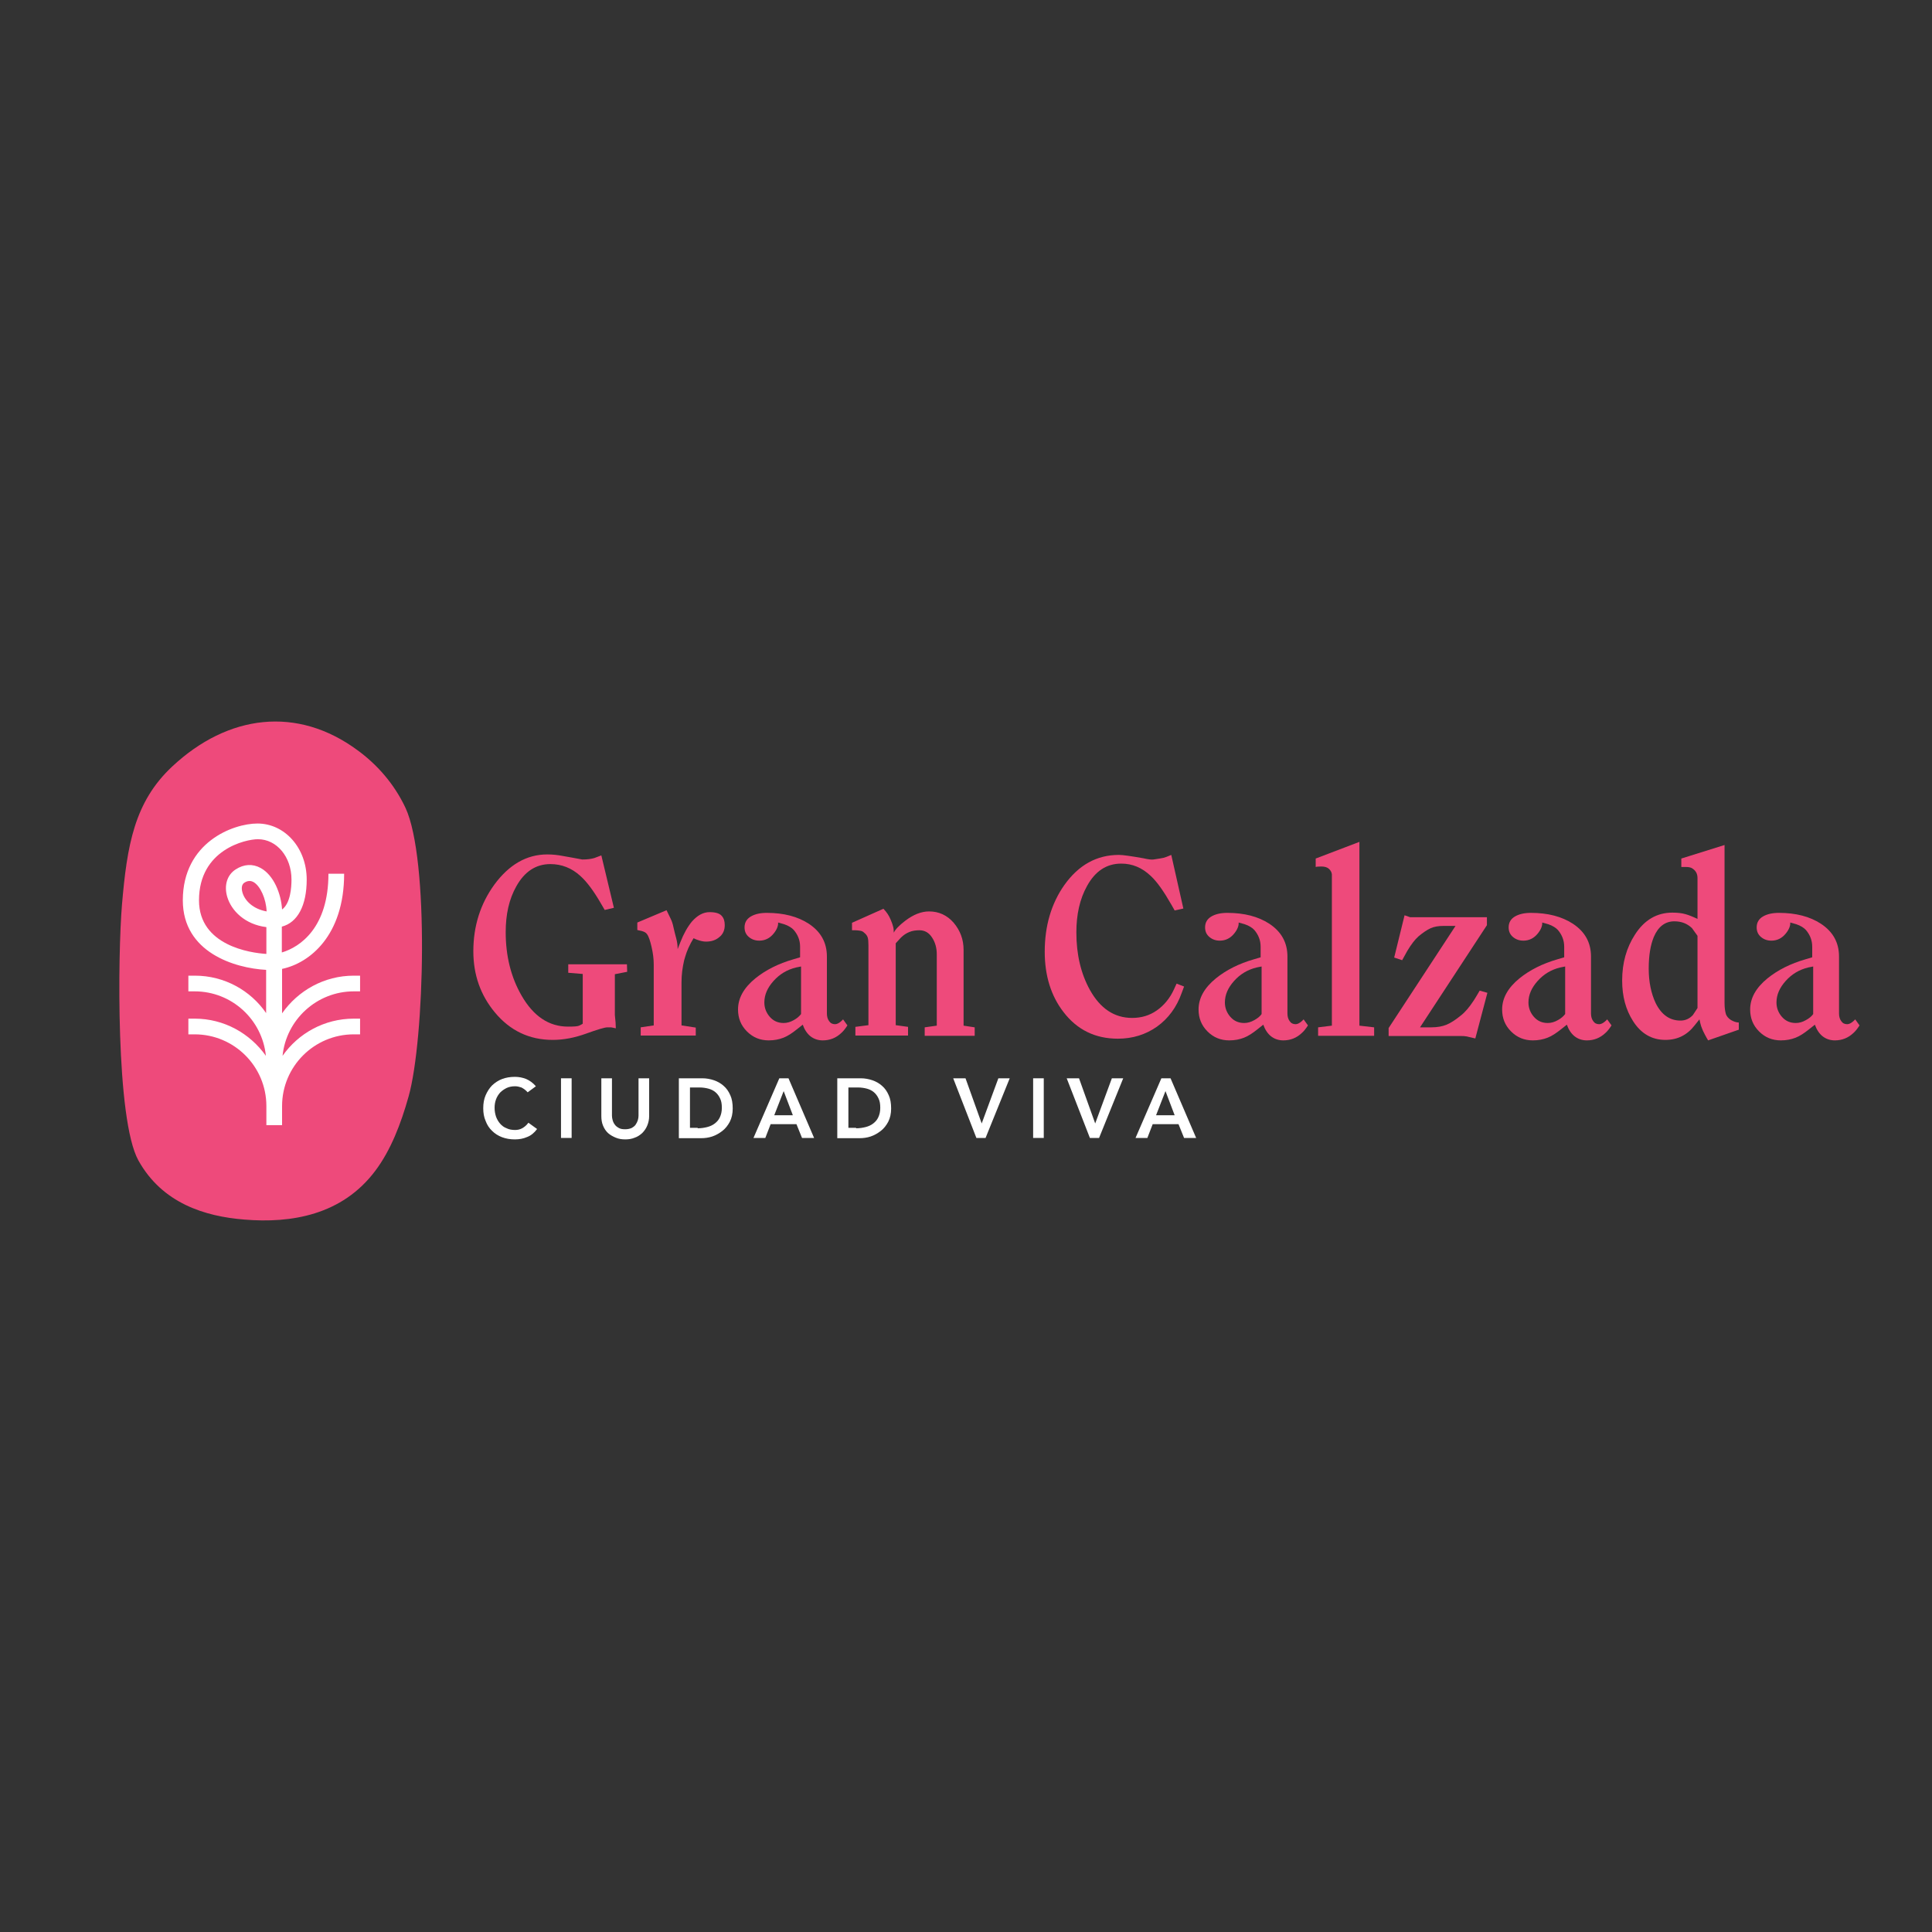<?xml version="1.0" encoding="utf-8"?>
<!-- Generator: Adobe Illustrator 21.0.2, SVG Export Plug-In . SVG Version: 6.00 Build 0)  -->
<svg version="1.1" id="Capa_1" xmlns="http://www.w3.org/2000/svg" xmlns:xlink="http://www.w3.org/1999/xlink" x="0px" y="0px"
	 viewBox="0 0 800 800" style="enable-background:new 0 0 800 800;" xml:space="preserve">
<rect x="0" y="0" width="800" height="800" fill="#333333" stroke="none"/>
<style type="text/css">
	.st0{fill:#EE4A7B;}
	.st1{fill:#FFFFFF;}
</style>
<g>
	<g>
		<g>
			<path class="st0" d="M57.3,480.5L57.3,480.5c9.9,17.8,27.6,23.2,43.9,24.5c19.3,1.6,40.4-1.8,54.2-20.2
				c6.4-8.5,10.6-19.4,13.8-30.8c6.6-23.5,8.6-98.3-1.3-119.5c-4.8-10.2-12-18.1-19.8-23.8c-25-18.5-53.7-14.9-76.8,6.7
				c-15.7,14.7-18.7,32.6-20.8,57.3C48.8,394.9,47.9,463.5,57.3,480.5z"/>
		</g>
		<path class="st1" d="M146.5,410.5h2.6V404h-2.6c-12.3,0-23.1,6.2-29.7,15.6v-18.4c11.4-2.4,25.7-13.8,25.7-39.4h-6.5
			c0,22.2-11.6,30.3-19.3,32.6v-10.7c6.5-1.7,10.3-8.7,10.3-19.5c0-13-9-23.2-20.4-23.2c-10.1,0-30.9,7.8-30.9,31.8
			c0,21.6,21.5,28.1,34.5,28.8v2.2h0v15.7C103.8,410.2,93,404,80.7,404H78v6.5h2.6c15.4,0,28,11.7,29.5,26.7
			c-6.6-9.3-17.3-15.4-29.5-15.4H78v6.5h2.6c16.4,0,29.7,13.3,29.7,29.7v2.6v5.3h6.5v-5.3V458c0-16.4,13.3-29.7,29.7-29.7h2.6v-6.5
			h-2.6c-12.2,0-23,6.1-29.5,15.4C118.5,422.2,131.2,410.5,146.5,410.5z M82.4,372.8c0-21,19.3-25.3,24.4-25.3
			c7.8,0,13.9,7.3,13.9,16.7c0,3.2-0.4,9.8-3.9,12.4c-0.4-6.5-3.4-14.2-8.9-17.2c-3.3-1.8-6.9-1.6-10.3,0.6
			c-3.6,2.3-4.9,6.7-3.5,11.4c1.7,5.7,7.3,11.4,16.2,12.5v11.1C103.6,394.6,82.4,391.5,82.4,372.8z M110.4,377.4
			c-5.6-1-9-4.4-10-7.8c-0.2-0.7-0.8-3.1,0.8-4.1c0.9-0.6,1.6-0.7,2.2-0.7c0.6,0,1.1,0.2,1.5,0.4
			C107.8,366.8,110.2,372.2,110.4,377.4z"/>
	</g>
	<g>
		<path class="st1" d="M218.5,452.3c-0.9-1-1.8-1.6-2.6-2c-0.9-0.3-1.7-0.5-2.6-0.5c-1.3,0-2.4,0.2-3.5,0.7c-1,0.5-1.9,1.1-2.7,1.9
			c-0.7,0.8-1.3,1.7-1.7,2.8c-0.4,1.1-0.6,2.2-0.6,3.5c0,1.3,0.2,2.5,0.6,3.7c0.4,1.1,1,2.1,1.7,2.9c0.7,0.8,1.6,1.5,2.7,1.9
			c1,0.5,2.2,0.7,3.5,0.7c1,0,2-0.2,2.9-0.7c0.9-0.5,1.8-1.2,2.6-2.3l3.6,2.6c-1.1,1.5-2.5,2.7-4.1,3.3c-1.6,0.7-3.3,1-5.1,1
			c-1.9,0-3.7-0.3-5.3-0.9c-1.6-0.6-3-1.5-4.1-2.6c-1.2-1.1-2.1-2.5-2.7-4.1c-0.7-1.6-1-3.3-1-5.3c0-2,0.3-3.8,1-5.4
			c0.7-1.6,1.6-3,2.7-4.1c1.2-1.1,2.5-2,4.1-2.6c1.6-0.6,3.3-0.9,5.3-0.9c1.7,0,3.2,0.3,4.7,0.9c1.4,0.6,2.8,1.6,4,3L218.5,452.3z"
			/>
		<path class="st1" d="M232.3,446.5h4.4v24.7h-4.4V446.5z"/>
		<path class="st1" d="M268.8,462.1c0,1.5-0.3,2.8-0.8,4c-0.5,1.2-1.2,2.2-2.1,3.1c-0.9,0.8-1.9,1.5-3.1,1.9
			c-1.2,0.5-2.5,0.7-3.9,0.7c-1.4,0-2.7-0.2-3.9-0.7c-1.2-0.5-2.3-1.1-3.2-1.9c-0.9-0.8-1.6-1.9-2.1-3.1c-0.5-1.2-0.7-2.5-0.7-4
			v-15.6h4.4V462c0,0.6,0.1,1.2,0.3,1.9c0.2,0.7,0.5,1.3,0.9,1.8c0.4,0.6,1,1,1.7,1.4c0.7,0.4,1.6,0.5,2.6,0.5c1,0,1.9-0.2,2.6-0.5
			c0.7-0.4,1.3-0.8,1.7-1.4c0.4-0.6,0.7-1.2,0.9-1.8c0.2-0.7,0.3-1.3,0.3-1.9v-15.5h4.4V462.1z"/>
		<path class="st1" d="M281.2,446.5h9.7c1.6,0,3.2,0.3,4.7,0.8c1.5,0.5,2.9,1.3,4,2.3c1.2,1,2.1,2.3,2.8,3.9c0.7,1.5,1,3.4,1,5.5
			c0,2.1-0.4,3.9-1.2,5.5c-0.8,1.5-1.8,2.8-3.1,3.8c-1.3,1-2.7,1.8-4.2,2.3c-1.5,0.5-3.1,0.7-4.6,0.7h-9.2V446.5z M288.9,467.2
			c1.4,0,2.7-0.2,3.9-0.5c1.2-0.3,2.3-0.8,3.2-1.5c0.9-0.7,1.6-1.5,2.1-2.6s0.8-2.3,0.8-3.9c0-1.5-0.2-2.8-0.7-3.8
			c-0.5-1.1-1.1-1.9-1.9-2.6c-0.8-0.7-1.8-1.2-2.9-1.5c-1.1-0.3-2.4-0.5-3.7-0.5h-4v16.7H288.9z"/>
		<path class="st1" d="M322.7,446.5h3.8l10.6,24.7h-5l-2.3-5.7h-10.7l-2.2,5.7h-4.9L322.7,446.5z M328.3,461.8l-3.8-10l-3.9,10
			H328.3z"/>
		<path class="st1" d="M346.8,446.5h9.7c1.6,0,3.2,0.3,4.7,0.8c1.5,0.5,2.9,1.3,4,2.3c1.2,1,2.1,2.3,2.8,3.9c0.7,1.5,1,3.4,1,5.5
			c0,2.1-0.4,3.9-1.2,5.5c-0.8,1.5-1.8,2.8-3.1,3.8c-1.3,1-2.7,1.8-4.2,2.3c-1.5,0.5-3.1,0.7-4.6,0.7h-9.2V446.5z M354.5,467.2
			c1.4,0,2.7-0.2,3.9-0.5c1.2-0.3,2.3-0.8,3.2-1.5c0.9-0.7,1.6-1.5,2.1-2.6s0.8-2.3,0.8-3.9c0-1.5-0.2-2.8-0.7-3.8
			c-0.5-1.1-1.1-1.9-1.9-2.6c-0.8-0.7-1.8-1.2-2.9-1.5c-1.1-0.3-2.4-0.5-3.7-0.5h-4v16.7H354.5z"/>
		<path class="st1" d="M394.7,446.5h5.1l6.7,18.7l6.9-18.7h4.7l-10,24.7h-3.8L394.7,446.5z"/>
		<path class="st1" d="M427.8,446.5h4.4v24.7h-4.4V446.5z"/>
		<path class="st1" d="M441.7,446.5h5.1l6.7,18.7l6.9-18.7h4.7l-10,24.7h-3.8L441.7,446.5z"/>
		<path class="st1" d="M480.9,446.5h3.8l10.6,24.7h-5l-2.3-5.7h-10.7l-2.2,5.7h-4.9L480.9,446.5z M486.4,461.8l-3.8-10l-3.9,10
			H486.4z"/>
	</g>
	<g>
		<path class="st0" d="M259.7,402.4l-5.1,1v16.9l0.3,3.1l0.1,2.4c-1.3-0.3-2-0.4-2-0.4c-0.6,0-1.1,0-1.5,0c-1.1,0-4.1,0.9-8.8,2.6
			c-4.7,1.7-9.3,2.6-13.8,2.6c-9.7,0-17.7-3.8-24-11.4c-5.9-7.1-8.9-15.5-8.9-25.3c0-10.4,2.9-19.6,8.7-27.6
			c6.1-8.3,13.4-12.5,21.9-12.5c2.1,0,4.3,0.2,6.8,0.7c2.4,0.4,5,0.9,7.7,1.4c2,0,3.6-0.2,5-0.6c1.3-0.5,2.3-0.9,2.9-1.1l5.2,21.7
			l-3.8,0.9l-1.4-2.4c-3.1-5.4-6-9.3-8.7-11.7c-3.6-3.3-7.8-4.9-12.4-4.9c-6,0-10.7,3.1-14.1,9.2c-3,5.3-4.4,11.6-4.4,19
			c0,9.9,2.2,18.7,6.6,26.3c4.9,8.5,11.3,12.8,19.2,12.8c2.5,0,4-0.1,4.6-0.4s1.1-0.5,1.5-0.8v-20.6l-6-0.5v-3.5h24.3L259.7,402.4z"
			/>
		<path class="st0" d="M300.1,383.1c0,2-0.7,3.7-2.2,4.9c-1.5,1.3-3.3,1.9-5.6,1.9c-1.1,0-2.4-0.3-4-0.9c-0.3-0.1-0.6-0.3-1.1-0.5
			c-0.5,0.8-0.8,1.4-1.1,1.9c-0.8,1.5-1.4,2.9-1.8,4c-0.4,1.1-0.7,2.2-1,3.2c-0.7,3-1.1,6-1.1,9.1v17.9l5.9,0.9v3.3h-22.8v-3.4
			l5.4-0.8v-25.2c0-2.3-0.3-4.7-0.9-7.3c-0.6-2.6-1.2-4.4-1.9-5.3c-0.4-0.6-1.1-1-2.2-1.3c-1.1-0.2-1.7-0.4-1.8-0.4v-3.1l12.1-5.1
			c1.1,2.2,1.6,3.3,1.7,3.5c0.5,1,0.9,2.2,1.2,3.7c0.3,1.4,0.7,2.9,1.1,4.4c0.4,1.5,0.6,3,0.6,4.5l1.1-2.8c1.4-3.6,3-6.4,4.8-8.6
			c2.3-2.6,4.7-3.9,7.3-3.9c2.5,0,4.2,0.5,5.1,1.6C299.7,380.2,300.1,381.4,300.1,383.1z"/>
		<path class="st0" d="M350.9,424.6c-0.9,1.4-1.8,2.5-2.5,3.1c-2.2,2.1-4.8,3.1-7.7,3.1c-2,0-3.7-0.6-5.1-1.7
			c-1.4-1.1-2.5-2.8-3.2-4.8l-2.4,1.9c-2,1.6-3.8,2.8-5.6,3.5c-1.8,0.7-3.8,1.1-6.1,1.1c-3.5,0-6.5-1.2-9-3.7
			c-2.5-2.5-3.7-5.5-3.7-9.1c0-4.7,2.4-9,7.2-12.9c4.2-3.4,9.5-6.1,15.8-7.9l2.7-0.8v-4.4c0-2.6-0.9-4.9-2.6-6.9
			c-0.8-0.9-2.2-1.8-4-2.4c-0.6-0.2-1.4-0.4-2.5-0.7c0.1,1.3-0.5,2.9-1.8,4.5c-1.6,2-3.6,3-6,3c-1.7,0-3.1-0.5-4.3-1.5
			c-1.2-1-1.8-2.3-1.8-4c0-2,0.9-3.5,2.6-4.5c1.7-1,3.9-1.5,6.6-1.5c7,0,12.8,1.5,17.4,4.5c5,3.3,7.5,7.8,7.5,13.6v23.6
			c0,1.2,0.3,2.3,0.9,3.1c0.6,0.9,1.4,1.3,2.5,1.3c0.7,0,1.6-0.4,2.6-1.3c0.1-0.1,0.4-0.4,0.7-0.7L350.9,424.6z M331.7,419.9v-19.7
			l-2,0.4c-3.8,0.9-6.9,2.8-9.4,5.6c-2.5,2.8-3.8,5.7-3.8,8.9c0,2.3,0.8,4.3,2.3,6c1.5,1.7,3.4,2.5,5.7,2.5c1.4,0,2.8-0.4,4.2-1.2
			C330,421.7,331,420.8,331.7,419.9z"/>
		<path class="st0" d="M403.7,428.9h-20.8v-3.5l5-0.7v-29.5c0-2.6-0.6-4.9-1.9-6.9c-1.3-2.1-3.1-3.1-5.3-3.1c-1.5,0-2.9,0.2-4.1,0.7
			c-1.3,0.5-2.5,1.3-3.6,2.4l-2.1,2.3v33.9l5.1,0.7v3.6h-21.8v-3.6l5.4-0.7v-33.1c0-1.5-0.1-2.6-0.3-3.2c-0.2-0.7-0.7-1.4-1.6-2.1
			c-0.3-0.3-0.8-0.6-1.5-0.7c-0.7-0.1-1.3-0.2-1.9-0.2c-0.9,0-1.4,0-1.5,0v-3.1l13-5.8c1.3,1.3,2.3,2.8,3,4.5c0.5,1.1,0.8,2.1,1,2.8
			c0.2,0.7,0.3,1.6,0.3,2.6c0.6-1.3,2.2-3,4.7-4.9c3.4-2.6,6.7-3.9,9.9-3.9c4.1,0,7.5,1.6,10.2,4.7c2.7,3.2,4.1,6.9,4.1,11.2v31.4
			l4.6,0.7V428.9z"/>
		<path class="st0" d="M490.3,408.5l-1,2.7c-2.1,5.9-5.5,10.5-10.2,13.9c-4.7,3.3-10.1,5-16.2,5c-9.4,0-16.9-3.7-22.5-11
			c-5.2-6.7-7.8-15.1-7.8-25c0-10.7,2.7-19.9,8.1-27.6c5.9-8.3,13.4-12.5,22.6-12.5c1.7,0,5.1,0.5,10.2,1.4c2.1,0.5,3.5,0.6,4.1,0.5
			c2.3-0.3,3.7-0.6,4.2-0.7c0.5-0.1,1.6-0.5,3.2-1.2l5,22.2l-3.6,0.8l-1.3-2.3c-3.2-5.6-6-9.6-8.6-12c-3.6-3.4-7.6-5.1-12.2-5.1
			c-6.1,0-10.8,3.1-14.2,9.3c-3,5.4-4.4,11.8-4.4,19.2c0,9.2,1.9,17.1,5.6,23.8c4.3,7.7,10.1,11.6,17.5,11.6c3.8,0,7.2-1,10.2-3.1
			c3-2.1,5.4-5,7.1-8.7l1.1-2.4L490.3,408.5z"/>
		<path class="st0" d="M541.6,424.6c-0.9,1.4-1.8,2.5-2.5,3.1c-2.2,2.1-4.8,3.1-7.7,3.1c-2,0-3.7-0.6-5.1-1.7
			c-1.4-1.1-2.5-2.8-3.2-4.8l-2.4,1.9c-2,1.6-3.8,2.8-5.6,3.5c-1.8,0.7-3.8,1.1-6.1,1.1c-3.5,0-6.5-1.2-9-3.7
			c-2.5-2.5-3.7-5.5-3.7-9.1c0-4.7,2.4-9,7.2-12.9c4.2-3.4,9.5-6.1,15.8-7.9l2.7-0.8v-4.4c0-2.6-0.9-4.9-2.6-6.9
			c-0.8-0.9-2.2-1.8-4-2.4c-0.6-0.2-1.4-0.4-2.5-0.7c0.1,1.3-0.5,2.9-1.8,4.5c-1.6,2-3.6,3-6,3c-1.7,0-3.1-0.5-4.3-1.5
			c-1.2-1-1.8-2.3-1.8-4c0-2,0.9-3.5,2.6-4.5c1.7-1,3.9-1.5,6.6-1.5c7,0,12.8,1.5,17.4,4.5c5,3.3,7.5,7.8,7.5,13.6v23.6
			c0,1.2,0.3,2.3,0.9,3.1c0.6,0.9,1.4,1.3,2.5,1.3c0.7,0,1.6-0.4,2.6-1.3c0.1-0.1,0.4-0.4,0.7-0.7L541.6,424.6z M522.4,419.9v-19.7
			l-2,0.4c-3.8,0.9-6.9,2.8-9.4,5.6c-2.5,2.8-3.8,5.7-3.8,8.9c0,2.3,0.8,4.3,2.3,6c1.5,1.7,3.4,2.5,5.7,2.5c1.4,0,2.8-0.4,4.2-1.2
			C520.7,421.7,521.8,420.8,522.4,419.9z"/>
		<path class="st0" d="M568.9,428.9h-23.1v-3.5l5.7-0.7v-59.5c0-0.7,0-1.3,0-1.6c0-0.5,0-1.1,0-1.6c-0.1-0.9-0.6-1.7-1.3-2.3
			c-0.7-0.6-1.7-0.9-3.1-0.9c-1.3,0-2.1,0.1-2.3,0.2v-3.5l18.1-6.9v76.1l6.1,0.7V428.9z"/>
		<path class="st0" d="M615.9,411.1l-5,18.9l-2.6-0.6c-0.7-0.2-1.2-0.3-1.5-0.3c-0.4-0.1-0.9-0.1-1.6-0.1H575v-3.3l27.7-42.3h-4.9
			c-2.2,0-4,0.3-5.5,1c-1.5,0.7-3.1,1.8-4.9,3.3c-1.5,1.3-3.1,3.4-4.7,6.1c-0.5,0.9-1.2,2.2-2.1,3.8l-3.3-1.1l4.3-17.5l2.3,0.8h2.2
			h29.6l0,3.3l-27.7,42.3l4.7,0c2.5,0,4.6-0.4,6.3-1.1c1.7-0.7,3.7-2,5.9-3.8c1.7-1.3,3.5-3.4,5.4-6.3c0.6-0.9,1.4-2.3,2.4-4
			L615.9,411.1z"/>
		<path class="st0" d="M667.3,424.6c-0.9,1.4-1.8,2.5-2.5,3.1c-2.2,2.1-4.8,3.1-7.7,3.1c-2,0-3.7-0.6-5.1-1.7
			c-1.4-1.1-2.5-2.8-3.2-4.8l-2.4,1.9c-2,1.6-3.8,2.8-5.6,3.5c-1.8,0.7-3.8,1.1-6.1,1.1c-3.5,0-6.5-1.2-9-3.7
			c-2.5-2.5-3.7-5.5-3.7-9.1c0-4.7,2.4-9,7.2-12.9c4.2-3.4,9.5-6.1,15.8-7.9l2.7-0.8v-4.4c0-2.6-0.9-4.9-2.6-6.9
			c-0.8-0.9-2.2-1.8-4-2.4c-0.6-0.2-1.4-0.4-2.5-0.7c0.1,1.3-0.5,2.9-1.8,4.5c-1.6,2-3.6,3-6,3c-1.7,0-3.1-0.5-4.3-1.5
			c-1.2-1-1.8-2.3-1.8-4c0-2,0.9-3.5,2.6-4.5c1.7-1,3.9-1.5,6.6-1.5c7,0,12.8,1.5,17.4,4.5c5,3.3,7.5,7.8,7.5,13.6v23.6
			c0,1.2,0.3,2.3,0.9,3.1c0.6,0.9,1.4,1.3,2.5,1.3c0.7,0,1.6-0.4,2.6-1.3c0.1-0.1,0.4-0.4,0.7-0.7L667.3,424.6z M648.1,419.9v-19.7
			l-2,0.4c-3.8,0.9-6.9,2.8-9.4,5.6c-2.5,2.8-3.8,5.7-3.8,8.9c0,2.3,0.8,4.3,2.3,6c1.5,1.7,3.4,2.5,5.7,2.5c1.4,0,2.8-0.4,4.2-1.2
			C646.4,421.7,647.4,420.8,648.1,419.9z"/>
		<path class="st0" d="M719.9,426.4l-12.6,4.4c-0.4-0.6-0.8-1.4-1.3-2.3c-0.5-0.9-0.7-1.5-0.8-1.6c-0.3-0.6-0.5-1.3-0.8-2
			c-0.2-0.7-0.5-1.7-0.7-2.8l-2,2.5c-3.1,4-7.1,6-12.1,6c-5.6,0-10.1-2.6-13.4-7.8c-3-4.7-4.5-10.2-4.5-16.8c0-7.3,1.8-13.6,5.3-19
			c3.9-6.1,9.1-9.1,15.5-9.1c2.1,0,3.9,0.2,5.3,0.6c1.5,0.4,3.2,1.1,5.1,2v-16.9c0-1.9-0.8-3.2-2.3-4.1c-0.5-0.3-1.3-0.5-2.4-0.5
			c-0.5,0-1,0-1.4,0c-0.1,0-0.3,0-0.6,0v-3.5l17.9-5.6v65.5c0,1.8,0.2,3.2,0.5,4.3c0.3,1.1,1.1,2,2.2,2.7c1.1,0.6,2.2,1,3.2,1V426.4
			z M702.9,417.4v-29.9c-0.8-1.1-1.6-2.2-2.3-3.2c-2-1.9-4.4-2.8-7.3-2.8c-3.8,0-6.7,2.2-8.5,6.5c-1.4,3.4-2.1,7.7-2.1,13.1
			c0,5.5,1,10.3,2.9,14.3c2.4,4.8,5.8,7.2,10.3,7.2c2,0,3.7-0.8,5.1-2.3C702.2,418.5,702.8,417.5,702.9,417.4z"/>
		<path class="st0" d="M770,424.6c-0.9,1.4-1.8,2.5-2.5,3.1c-2.2,2.1-4.8,3.1-7.7,3.1c-2,0-3.7-0.6-5.1-1.7
			c-1.4-1.1-2.5-2.8-3.2-4.8l-2.4,1.9c-2,1.6-3.8,2.8-5.6,3.5c-1.8,0.7-3.8,1.1-6.1,1.1c-3.5,0-6.5-1.2-9-3.7
			c-2.5-2.5-3.7-5.5-3.7-9.1c0-4.7,2.4-9,7.2-12.9c4.2-3.4,9.5-6.1,15.8-7.9l2.7-0.8v-4.4c0-2.6-0.9-4.9-2.6-6.9
			c-0.8-0.9-2.2-1.8-4-2.4c-0.6-0.2-1.4-0.4-2.5-0.7c0.1,1.3-0.5,2.9-1.8,4.5c-1.6,2-3.6,3-6,3c-1.7,0-3.1-0.5-4.3-1.5
			c-1.2-1-1.8-2.3-1.8-4c0-2,0.9-3.5,2.6-4.5c1.7-1,3.9-1.5,6.6-1.5c7,0,12.8,1.5,17.4,4.5c5,3.3,7.5,7.8,7.5,13.6v23.6
			c0,1.2,0.3,2.3,0.9,3.1c0.6,0.9,1.4,1.3,2.5,1.3c0.7,0,1.6-0.4,2.6-1.3c0.1-0.1,0.4-0.4,0.7-0.7L770,424.6z M750.8,419.9v-19.7
			l-2,0.4c-3.8,0.9-6.9,2.8-9.4,5.6c-2.5,2.8-3.8,5.7-3.8,8.9c0,2.3,0.8,4.3,2.3,6c1.5,1.7,3.4,2.5,5.7,2.5c1.4,0,2.8-0.4,4.2-1.2
			C749.1,421.7,750.2,420.8,750.8,419.9z"/>
	</g>
</g>
</svg>
